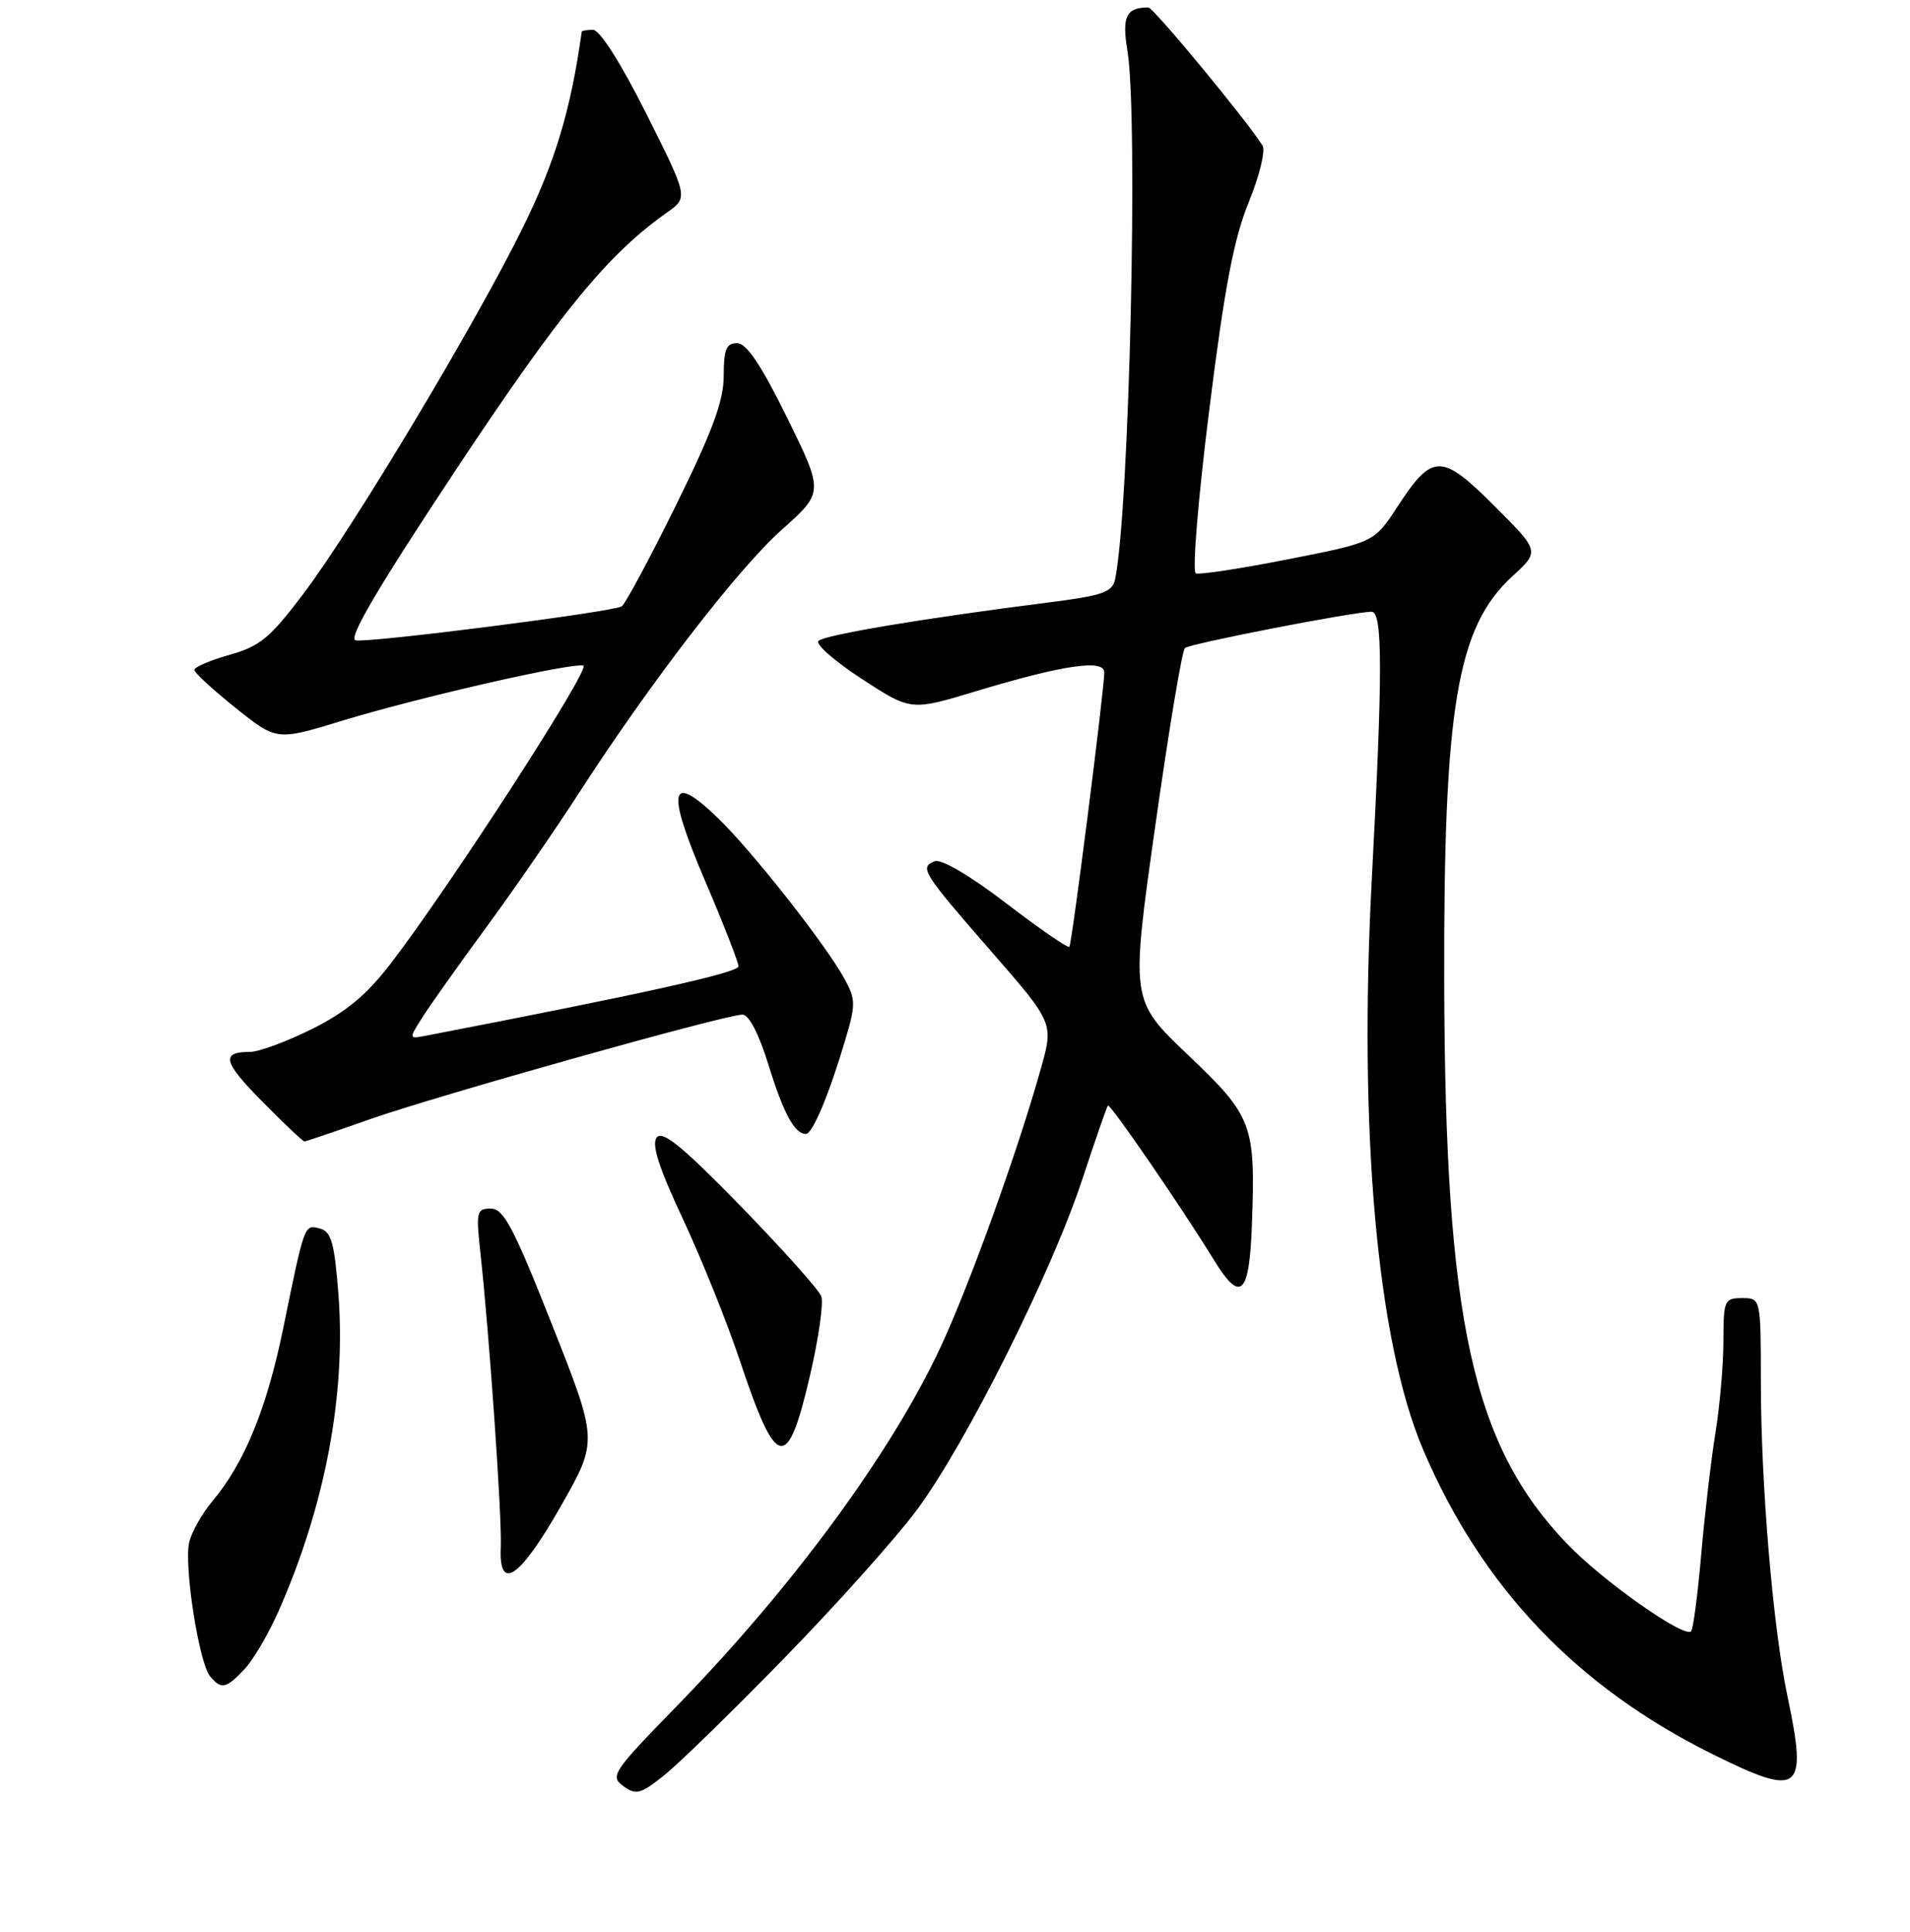<?xml version="1.0" encoding="UTF-8" standalone="no"?>
<!DOCTYPE svg PUBLIC "-//W3C//DTD SVG 1.1//EN" "http://www.w3.org/Graphics/SVG/1.1/DTD/svg11.dtd" >
<svg xmlns="http://www.w3.org/2000/svg" xmlns:xlink="http://www.w3.org/1999/xlink" version="1.1" viewBox="0 0 256 259">
 <g >
 <path fill="currentColor"
d=" M 105.03 222.35 C 111.93 215.28 119.93 206.35 122.81 202.50 C 129.35 193.76 140.96 170.57 145.09 158.00 C 146.81 152.78 148.34 148.36 148.50 148.19 C 148.79 147.88 158.47 161.98 162.71 168.90 C 166.30 174.75 167.46 173.64 167.80 164.00 C 168.28 150.68 167.89 149.64 159.19 141.37 C 151.54 134.08 151.54 134.08 154.83 110.79 C 156.64 97.98 158.43 87.22 158.81 86.87 C 159.47 86.27 181.43 82.00 183.84 82.00 C 185.33 82.00 185.33 90.23 183.87 117.71 C 182.07 151.75 184.58 179.83 190.74 194.30 C 198.58 212.72 211.28 226.08 229.55 235.14 C 241.34 240.98 242.29 240.25 239.56 227.29 C 237.63 218.13 236.02 199.06 236.01 185.25 C 236.00 174.00 236.00 174.00 233.50 174.00 C 231.12 174.00 231.00 174.29 230.99 179.75 C 230.99 182.91 230.51 188.43 229.93 192.00 C 229.35 195.57 228.49 202.93 228.02 208.33 C 227.55 213.74 226.94 218.39 226.66 218.67 C 225.73 219.61 214.78 211.89 210.06 206.96 C 197.36 193.72 193.70 177.06 193.57 132.00 C 193.47 94.78 195.26 84.07 202.72 77.23 C 206.37 73.89 206.37 73.89 200.32 67.84 C 193.20 60.72 192.00 60.73 187.34 67.86 C 184.18 72.70 184.18 72.70 172.68 74.96 C 166.35 76.21 160.77 77.06 160.28 76.86 C 159.78 76.66 160.57 66.96 162.07 55.00 C 164.12 38.57 165.37 32.00 167.36 27.13 C 168.79 23.62 169.63 20.21 169.23 19.54 C 167.41 16.51 154.60 1.00 153.92 1.00 C 150.94 1.00 150.35 2.21 151.11 6.79 C 152.58 15.76 151.37 68.29 149.47 77.59 C 149.10 79.40 147.90 79.82 140.27 80.79 C 123.80 82.88 110.50 85.11 109.70 85.91 C 109.26 86.34 111.87 88.63 115.49 90.99 C 122.08 95.29 122.08 95.29 130.79 92.66 C 142.47 89.13 148.00 88.32 148.01 90.12 C 148.02 92.33 143.68 126.46 143.33 126.91 C 143.16 127.14 139.36 124.52 134.89 121.10 C 130.09 117.42 126.17 115.11 125.30 115.44 C 123.19 116.25 123.60 116.90 132.86 127.53 C 141.23 137.13 141.23 137.13 139.50 143.27 C 136.40 154.35 129.91 172.34 126.06 180.58 C 119.41 194.83 106.18 212.82 90.65 228.75 C 82.14 237.48 81.73 238.09 83.54 239.41 C 85.25 240.65 85.84 240.50 88.98 238.00 C 90.92 236.46 98.14 229.42 105.03 222.35 Z  M 32.77 223.74 C 33.94 222.50 36.00 218.99 37.34 215.95 C 43.57 201.86 46.39 186.94 45.36 173.51 C 44.83 166.59 44.40 165.08 42.89 164.68 C 40.78 164.13 40.85 163.91 37.97 178.00 C 35.75 188.82 32.77 196.10 28.47 201.22 C 27.11 202.83 25.72 205.29 25.37 206.67 C 24.61 209.70 26.65 222.87 28.16 224.70 C 29.65 226.49 30.32 226.35 32.77 223.74 Z  M 75.21 201.82 C 80.15 193.13 80.15 193.13 73.99 177.57 C 68.85 164.55 67.50 162.00 65.79 162.00 C 63.89 162.00 63.79 162.42 64.37 167.75 C 65.58 178.72 67.30 203.52 67.12 207.33 C 66.83 213.52 69.65 211.60 75.21 201.82 Z  M 108.57 184.35 C 109.72 179.41 110.40 174.65 110.08 173.77 C 109.76 172.89 104.90 167.46 99.29 161.69 C 91.56 153.76 88.82 151.51 88.04 152.45 C 87.29 153.36 88.26 156.41 91.55 163.44 C 94.05 168.79 97.47 177.30 99.15 182.34 C 104.09 197.13 105.53 197.44 108.57 184.35 Z  M 49.54 150.04 C 58.54 146.87 97.22 136.00 99.52 136.00 C 100.37 136.00 101.73 138.61 102.98 142.67 C 105.01 149.24 106.50 152.00 108.01 152.00 C 108.91 152.00 111.13 146.69 113.31 139.34 C 114.71 134.63 114.69 133.93 113.17 131.17 C 110.56 126.45 100.67 113.91 96.12 109.55 C 89.73 103.42 89.27 105.82 94.49 118.04 C 96.95 123.79 98.97 128.96 98.98 129.53 C 99.00 130.37 86.21 133.21 57.14 138.82 C 54.77 139.28 54.77 139.28 56.60 136.39 C 57.60 134.80 61.46 129.36 65.18 124.29 C 68.90 119.22 74.46 111.16 77.55 106.37 C 87.12 91.54 98.88 76.27 104.78 71.01 C 110.41 65.99 110.41 65.99 105.50 55.99 C 102.00 48.89 100.06 46.00 98.79 46.00 C 97.34 46.00 97.00 46.84 97.00 50.37 C 97.00 53.73 95.51 57.77 90.58 67.77 C 87.05 74.93 83.78 81.01 83.33 81.28 C 82.06 82.04 49.32 86.22 47.65 85.83 C 46.62 85.60 50.69 78.69 61.09 63.00 C 75.13 41.81 81.47 34.08 89.40 28.48 C 92.25 26.47 92.25 26.47 86.62 15.23 C 83.22 8.46 80.39 4.00 79.49 4.00 C 78.67 4.00 77.98 4.11 77.97 4.25 C 76.51 14.70 74.45 21.58 70.16 30.34 C 63.88 43.15 47.48 70.53 40.68 79.57 C 36.20 85.51 34.85 86.63 30.75 87.78 C 28.14 88.52 26.02 89.43 26.05 89.81 C 26.07 90.19 28.57 92.48 31.59 94.90 C 37.08 99.29 37.08 99.29 45.79 96.63 C 56.21 93.45 76.77 88.76 78.19 89.23 C 79.22 89.57 60.30 118.83 52.36 129.17 C 49.15 133.35 46.38 135.65 41.84 137.92 C 38.45 139.61 34.70 141.00 33.51 141.00 C 29.56 141.00 29.89 142.33 35.19 147.69 C 38.07 150.61 40.60 153.00 40.80 153.00 C 41.00 153.00 44.93 151.67 49.54 150.04 Z "/>
</g>
</svg>